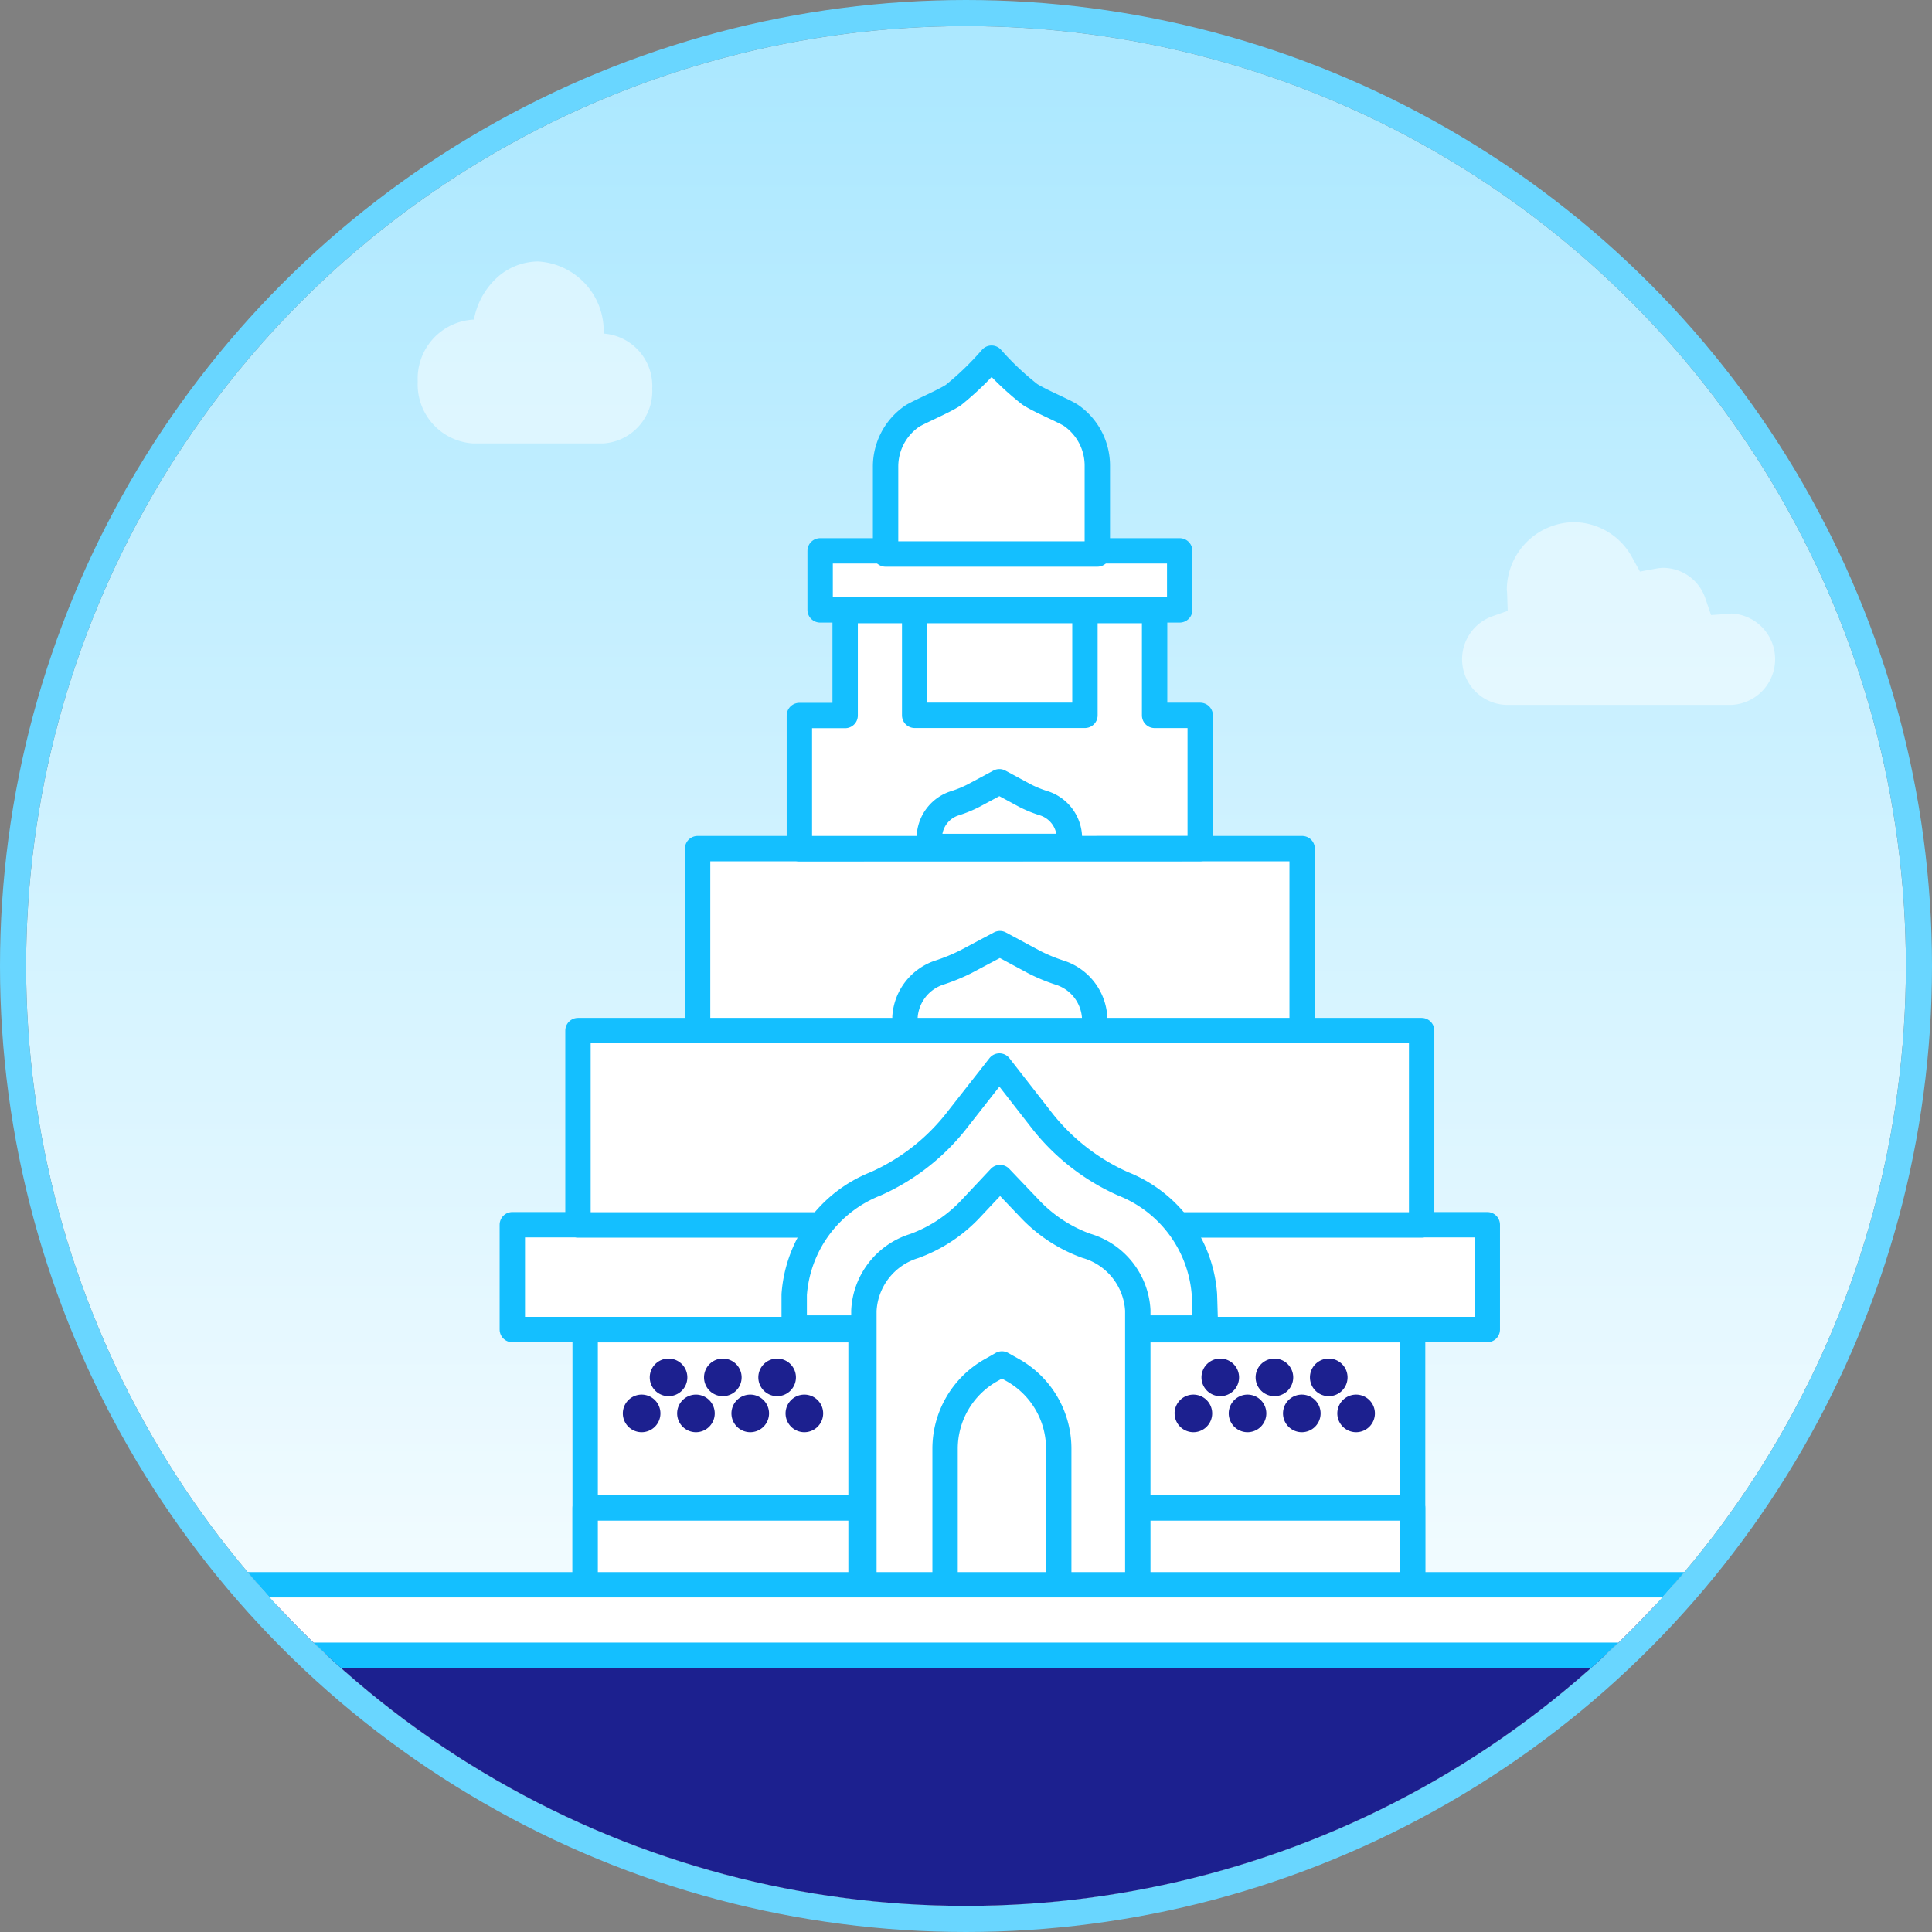 <svg xmlns="http://www.w3.org/2000/svg" xmlns:xlink="http://www.w3.org/1999/xlink" width="74" height="74" viewBox="0 0 74 74">
  <rect x="0" y="0" width="74" height="74" fill="#808080" stroke="none"/>
  <defs>
    <linearGradient id="linear-gradient" x1="0.5" y1="0.021" x2="0.5" y2="0.985" gradientUnits="objectBoundingBox">
      <stop offset="0" stop-color="#ace8ff"/>
      <stop offset="1" stop-color="#fff"/>
    </linearGradient>
    <clipPath id="clip-path">
      <circle id="Oval" cx="36" cy="36" r="36" stroke="#69d6ff" stroke-miterlimit="10" stroke-width="1" fill="url(#linear-gradient)"/>
    </clipPath>
  </defs>
  <g id="Group_5" data-name="Group 5" transform="translate(1 1)">
    <g id="Oval-2" data-name="Oval" stroke="#69d6ff" stroke-miterlimit="10" stroke-width="1" fill="url(#linear-gradient)">
      <circle cx="36" cy="36" r="36" stroke="none"/>
      <circle cx="36" cy="36" r="36.5" fill="none"/>
    </g>
    <g id="Group_5-2" data-name="Group 5" clip-path="url(#clip-path)">
      <g id="icon_chennai" transform="translate(0.9 12.72)">
        <g id="Group" transform="translate(0.539 7.379)">
          <g id="Clipped" transform="translate(0 40.401)">
            <path id="Path" d="M0,0H71.712V15.84H0Z" fill="#1c208f"/>
          </g>
          <g id="Clipped-2" data-name="Clipped" transform="translate(17.184 25.811)">
            <path id="Path-2" data-name="Path" d="M0,0H37.344V4.015H0Z" fill="#fff" stroke="#14bfff" stroke-linecap="round" stroke-linejoin="round" stroke-miterlimit="10" stroke-width="0.972"/>
          </g>
          <g id="Clipped-3" data-name="Clipped" transform="translate(19.699 11.406)">
            <path id="Shape" d="M0,14.411V6.969H32.314v7.442ZM4.582,6.968V0H27.737V6.968Z" fill="#fff" stroke="#14bfff" stroke-linecap="round" stroke-linejoin="round" stroke-miterlimit="10" stroke-width="0.972"/>
          </g>
          <g id="Clipped-4" data-name="Clipped" transform="translate(28.179 2.286)">
            <path id="Shape-2" data-name="Shape" d="M0,9.121v-5.1H1.753V0H13.606V4.016h1.747v5.1Z" fill="#fff" stroke="#14bfff" stroke-linecap="round" stroke-linejoin="round" stroke-miterlimit="10" stroke-width="0.972"/>
          </g>
          <g id="Clipped-5" data-name="Clipped" transform="translate(19.974)">
            <path id="Shape-3" data-name="Shape" d="M21.127,40.406V29.832H31.693V40.406ZM0,40.406V29.832H10.567V40.406ZM12.621,6.3V2.286h6.522V6.3ZM9,2.261V0H22.772V2.261Z" fill="#fff" stroke="#14bfff" stroke-linecap="round" stroke-linejoin="round" stroke-miterlimit="10" stroke-width="0.972"/>
          </g>
          <g id="Clipped-6" data-name="Clipped" transform="translate(19.974 36.66)">
            <path id="Shape-4" data-name="Shape" d="M21.127,3.74V0H31.693V3.74ZM0,3.74V0H10.567V3.74Z" fill="#fff" stroke="#14bfff" stroke-linecap="round" stroke-linejoin="round" stroke-miterlimit="10" stroke-width="0.972"/>
          </g>
          <g id="Clipped-7" data-name="Clipped" transform="translate(21.417 30.938)">
            <path id="Combined_Shape" data-name="Combined Shape" d="M27.366,2.1a.72.72,0,1,1,.72.72A.72.72,0,0,1,27.366,2.1Zm-2.08,0a.72.72,0,1,1,.72.72A.72.72,0,0,1,25.286,2.1Zm-2.079,0a.72.72,0,1,1,.72.72A.72.72,0,0,1,23.207,2.1Zm-2.074,0a.72.72,0,1,1,.72.72A.72.72,0,0,1,21.134,2.1Zm-14.9,0a.72.72,0,1,1,.72.72A.72.72,0,0,1,6.233,2.1ZM4.16,2.1a.72.72,0,1,1,.72.72A.72.72,0,0,1,4.16,2.1Zm-2.08,0a.72.72,0,1,1,.72.72A.72.72,0,0,1,2.08,2.1ZM0,2.1a.72.72,0,1,1,.72.72A.72.72,0,0,1,0,2.1ZM26.318.72a.72.72,0,1,1,.72.72A.72.72,0,0,1,26.318.72Zm-2.081,0a.72.72,0,1,1,.72.72A.72.72,0,0,1,24.237.72Zm-2.074,0a.72.72,0,1,1,.72.72A.72.72,0,0,1,22.163.72ZM5.19.72a.72.72,0,1,1,.72.72A.72.72,0,0,1,5.19.72ZM3.11.72a.72.72,0,1,1,.72.72A.72.72,0,0,1,3.11.72ZM1.031.72a.72.72,0,1,1,.72.72A.72.72,0,0,1,1.031.72Z" fill="#1c208f"/>
          </g>
          <path id="Path-3" data-name="Path" d="M15.751,10.036H0V8.755A4.942,4.942,0,0,1,3.123,4.509a8.153,8.153,0,0,0,3.161-2.5L7.86,0,9.427,2.011a8.173,8.173,0,0,0,3.168,2.5,4.947,4.947,0,0,1,3.118,4.246l.038,1.282Z" transform="translate(27.981 19.732)" fill="#fff" stroke="#14bfff" stroke-linecap="round" stroke-linejoin="round" stroke-miterlimit="10" stroke-width="0.972"/>
          <path id="Shape-5" data-name="Shape" d="M0,31.575V20.258a2.729,2.729,0,0,1,1.92-2.472,5.579,5.579,0,0,0,2.2-1.461l1.094-1.165,1.1,1.153a5.608,5.608,0,0,0,2.2,1.46,2.734,2.734,0,0,1,1.977,2.471v11.33ZM8.838,9.53H1.574V9.012A1.92,1.92,0,0,1,2.918,7.3a7.285,7.285,0,0,0,.973-.4l1.318-.7,1.319.71a6.721,6.721,0,0,0,.967.4A1.922,1.922,0,0,1,8.838,9.018v.513ZM2.508,2.479V2.1A1.4,1.4,0,0,1,3.5.819a4.571,4.571,0,0,0,.71-.293L5.19,0l.972.526A4.433,4.433,0,0,0,6.88.82,1.408,1.408,0,0,1,7.871,2.1v.378Z" transform="translate(30.65 8.844)" fill="#fff" stroke="#14bfff" stroke-linecap="round" stroke-linejoin="round" stroke-miterlimit="10" stroke-width="0.972"/>
          <g id="Clipped-8" data-name="Clipped" transform="translate(33.76 31.145)">
            <path id="Path-4" data-name="Path" d="M0,9.256V3.241a3.452,3.452,0,0,1,1.753-3L2.176,0,2.6.238a3.452,3.452,0,0,1,1.753,3V9.256H0Z" fill="#fff" stroke="#14bfff" stroke-linecap="round" stroke-linejoin="round" stroke-miterlimit="10" stroke-width="0.972"/>
          </g>
        </g>
        <path id="Path-5" data-name="Path" d="M7.091,2.184c-.256-.166-1.2-.557-1.567-.8A10.941,10.941,0,0,1,4.058,0,11.376,11.376,0,0,1,2.592,1.416c-.371.243-1.312.641-1.567.8A2.338,2.338,0,0,0,0,4.176V7.5H8.11V4.144A2.338,2.338,0,0,0,7.091,2.184Z" transform="translate(32.02)" fill="#fff" stroke="#14bfff" stroke-linecap="round" stroke-linejoin="round" stroke-miterlimit="10" stroke-width="0.972"/>
        <path id="Path-6" data-name="Path" d="M0,0H71.1V2.7H0Z" transform="translate(0 46.98)" fill="#fff" stroke="#14bfff" stroke-linecap="round" stroke-linejoin="round" stroke-miterlimit="10" stroke-width="0.972"/>
      </g>
      <g id="cloud" transform="translate(15 9.015)" opacity="0.5">
        <g id="Group_11" data-name="Group 11" transform="translate(0)">
          <path id="Shape-6" data-name="Shape" d="M7.122,2.762A2.667,2.667,0,0,0,4.61,0,2.363,2.363,0,0,0,2.952.7a2.887,2.887,0,0,0-.8,1.527H2.129A2.263,2.263,0,0,0,0,4.6,2.263,2.263,0,0,0,2.129,6.97H7.094a2.007,2.007,0,0,0,1.888-2.1A2.011,2.011,0,0,0,7.122,2.762Z" fill="#fff"/>
          <path id="Shape-7" data-name="Shape" d="M4.286,0A2.6,2.6,0,0,0,1.714,2.593c.007.053.012.106.013.161l.022.643-.6.212A1.749,1.749,0,0,0,1.714,7h8.571a1.751,1.751,0,0,0,.027-3.5c-.04.006-.082.011-.124.014l-.651.044-.214-.628A1.714,1.714,0,0,0,7.714,1.75a1.689,1.689,0,0,0-.3.032l-.6.11-.3-.543A2.563,2.563,0,0,0,4.286,0Z" transform="translate(40 9.985)" fill="#fff"/>
        </g>
      </g>
    </g>
  </g>
</svg>
